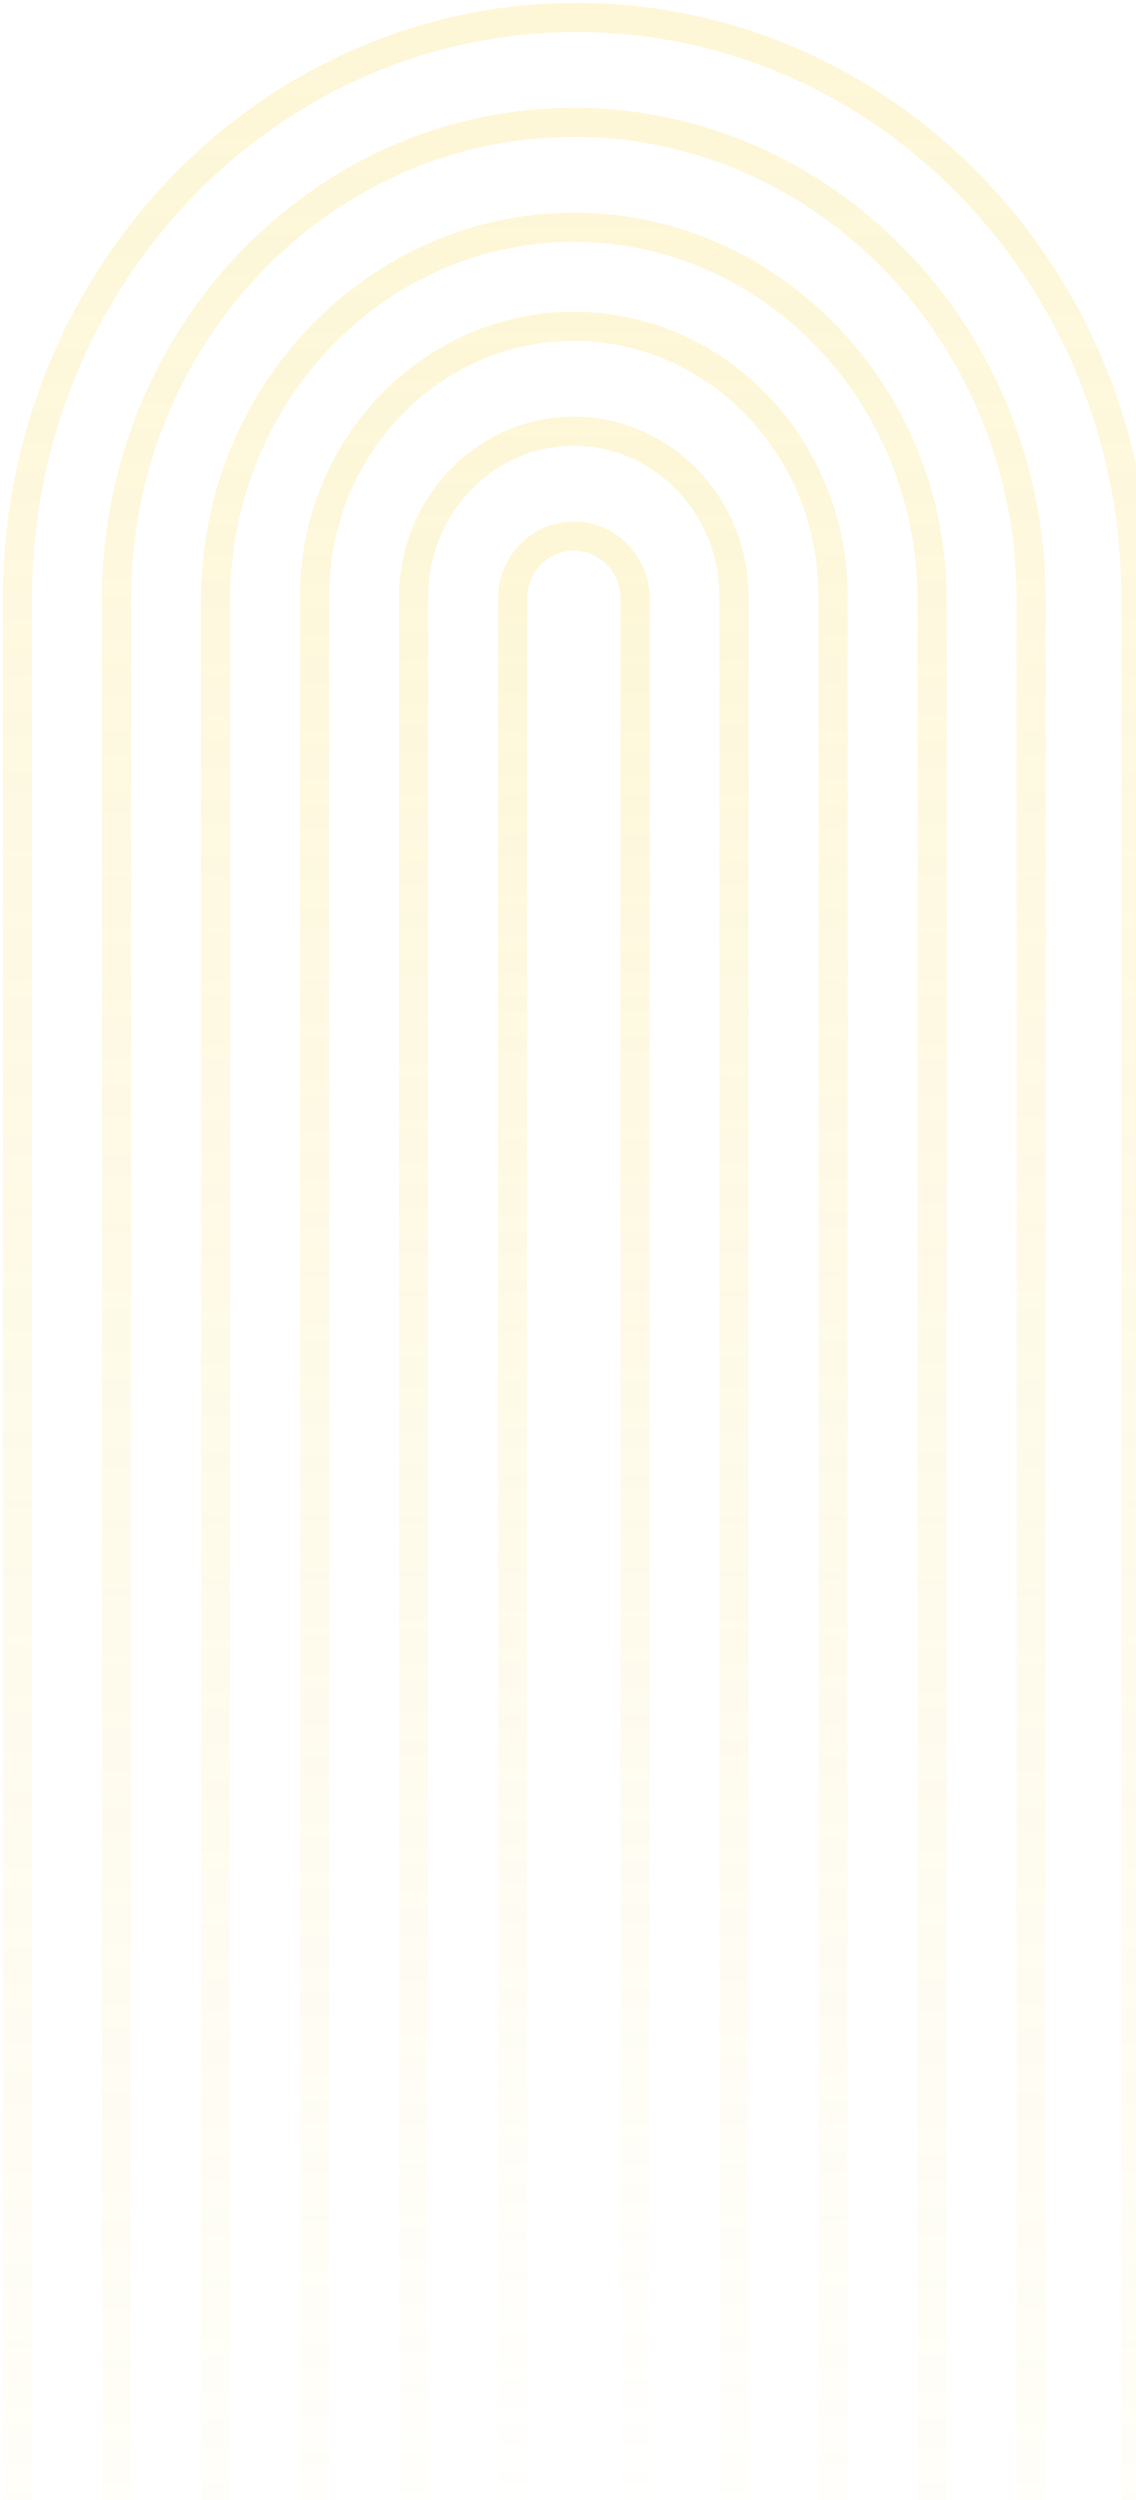 <svg width="195" height="429" viewBox="0 0 195 429" xmlns="http://www.w3.org/2000/svg">
    <defs>
        <linearGradient x1="50%" y1="0%" x2="50%" y2="100%" id="j8fq5tu7na">
            <stop stop-color="#F6D536" offset="0%"/>
            <stop stop-color="#F6D536" stop-opacity="0" offset="100%"/>
        </linearGradient>
        <linearGradient x1="50%" y1="0%" x2="50%" y2="100%" id="x4xrmddsvb">
            <stop stop-color="#F6D536" offset="0%"/>
            <stop stop-color="#F6D536" stop-opacity="0" offset="100%"/>
        </linearGradient>
        <linearGradient x1="50%" y1="0%" x2="50%" y2="100%" id="ye4nph78yc">
            <stop stop-color="#F6D536" offset="0%"/>
            <stop stop-color="#F6D536" stop-opacity="0" offset="100%"/>
        </linearGradient>
        <linearGradient x1="50%" y1="0%" x2="50%" y2="100%" id="25ao5camud">
            <stop stop-color="#F6D536" offset="0%"/>
            <stop stop-color="#F6D536" stop-opacity="0" offset="100%"/>
        </linearGradient>
        <linearGradient x1="50%" y1="0%" x2="50%" y2="100%" id="zbts9lwele">
            <stop stop-color="#F6D536" offset="0%"/>
            <stop stop-color="#F6D536" stop-opacity="0" offset="100%"/>
        </linearGradient>
        <linearGradient x1="50%" y1="0%" x2="50%" y2="100%" id="dthjib72wf">
            <stop stop-color="#F6D536" offset="0%"/>
            <stop stop-color="#F6D536" stop-opacity="0" offset="100%"/>
        </linearGradient>
    </defs>
    <g stroke-width="5" fill="none" fill-rule="evenodd" opacity=".197">
        <path d="M96 0C42.98 0 0 44.655 0 99.738V526h192V99.738C192 44.655 149.02 0 96 0z" stroke="url(#j8fq5tu7na)" transform="translate(3 3)"/>
        <path d="M95.5 18C52.216 18 17 54.715 17 99.85V508h157V99.85C174 54.714 138.788 18 95.5 18z" stroke="url(#x4xrmddsvb)" transform="translate(3 3)"/>
        <path d="M95.5 36C61.59 36 34 64.704 34 99.987V490h123V99.987C157 64.704 129.41 36 95.5 36z" stroke="url(#ye4nph78yc)" transform="translate(3 3)"/>
        <path d="M95.5 53C70.963 53 51 73.752 51 99.258V472h89V99.258C140 73.752 120.037 53 95.5 53z" stroke="url(#25ao5camud)" transform="translate(3 3)"/>
        <path d="M95.5 71C80.337 71 68 83.744 68 99.413V454h55V99.413C123 83.744 110.666 71 95.5 71z" stroke="url(#zbts9lwele)" transform="translate(3 3)"/>
        <path d="M95.5 89C89.711 89 85 93.768 85 99.63V437h21V99.63C106 93.767 101.289 89 95.5 89z" stroke="url(#dthjib72wf)" transform="translate(3 3)"/>
    </g>
</svg>

